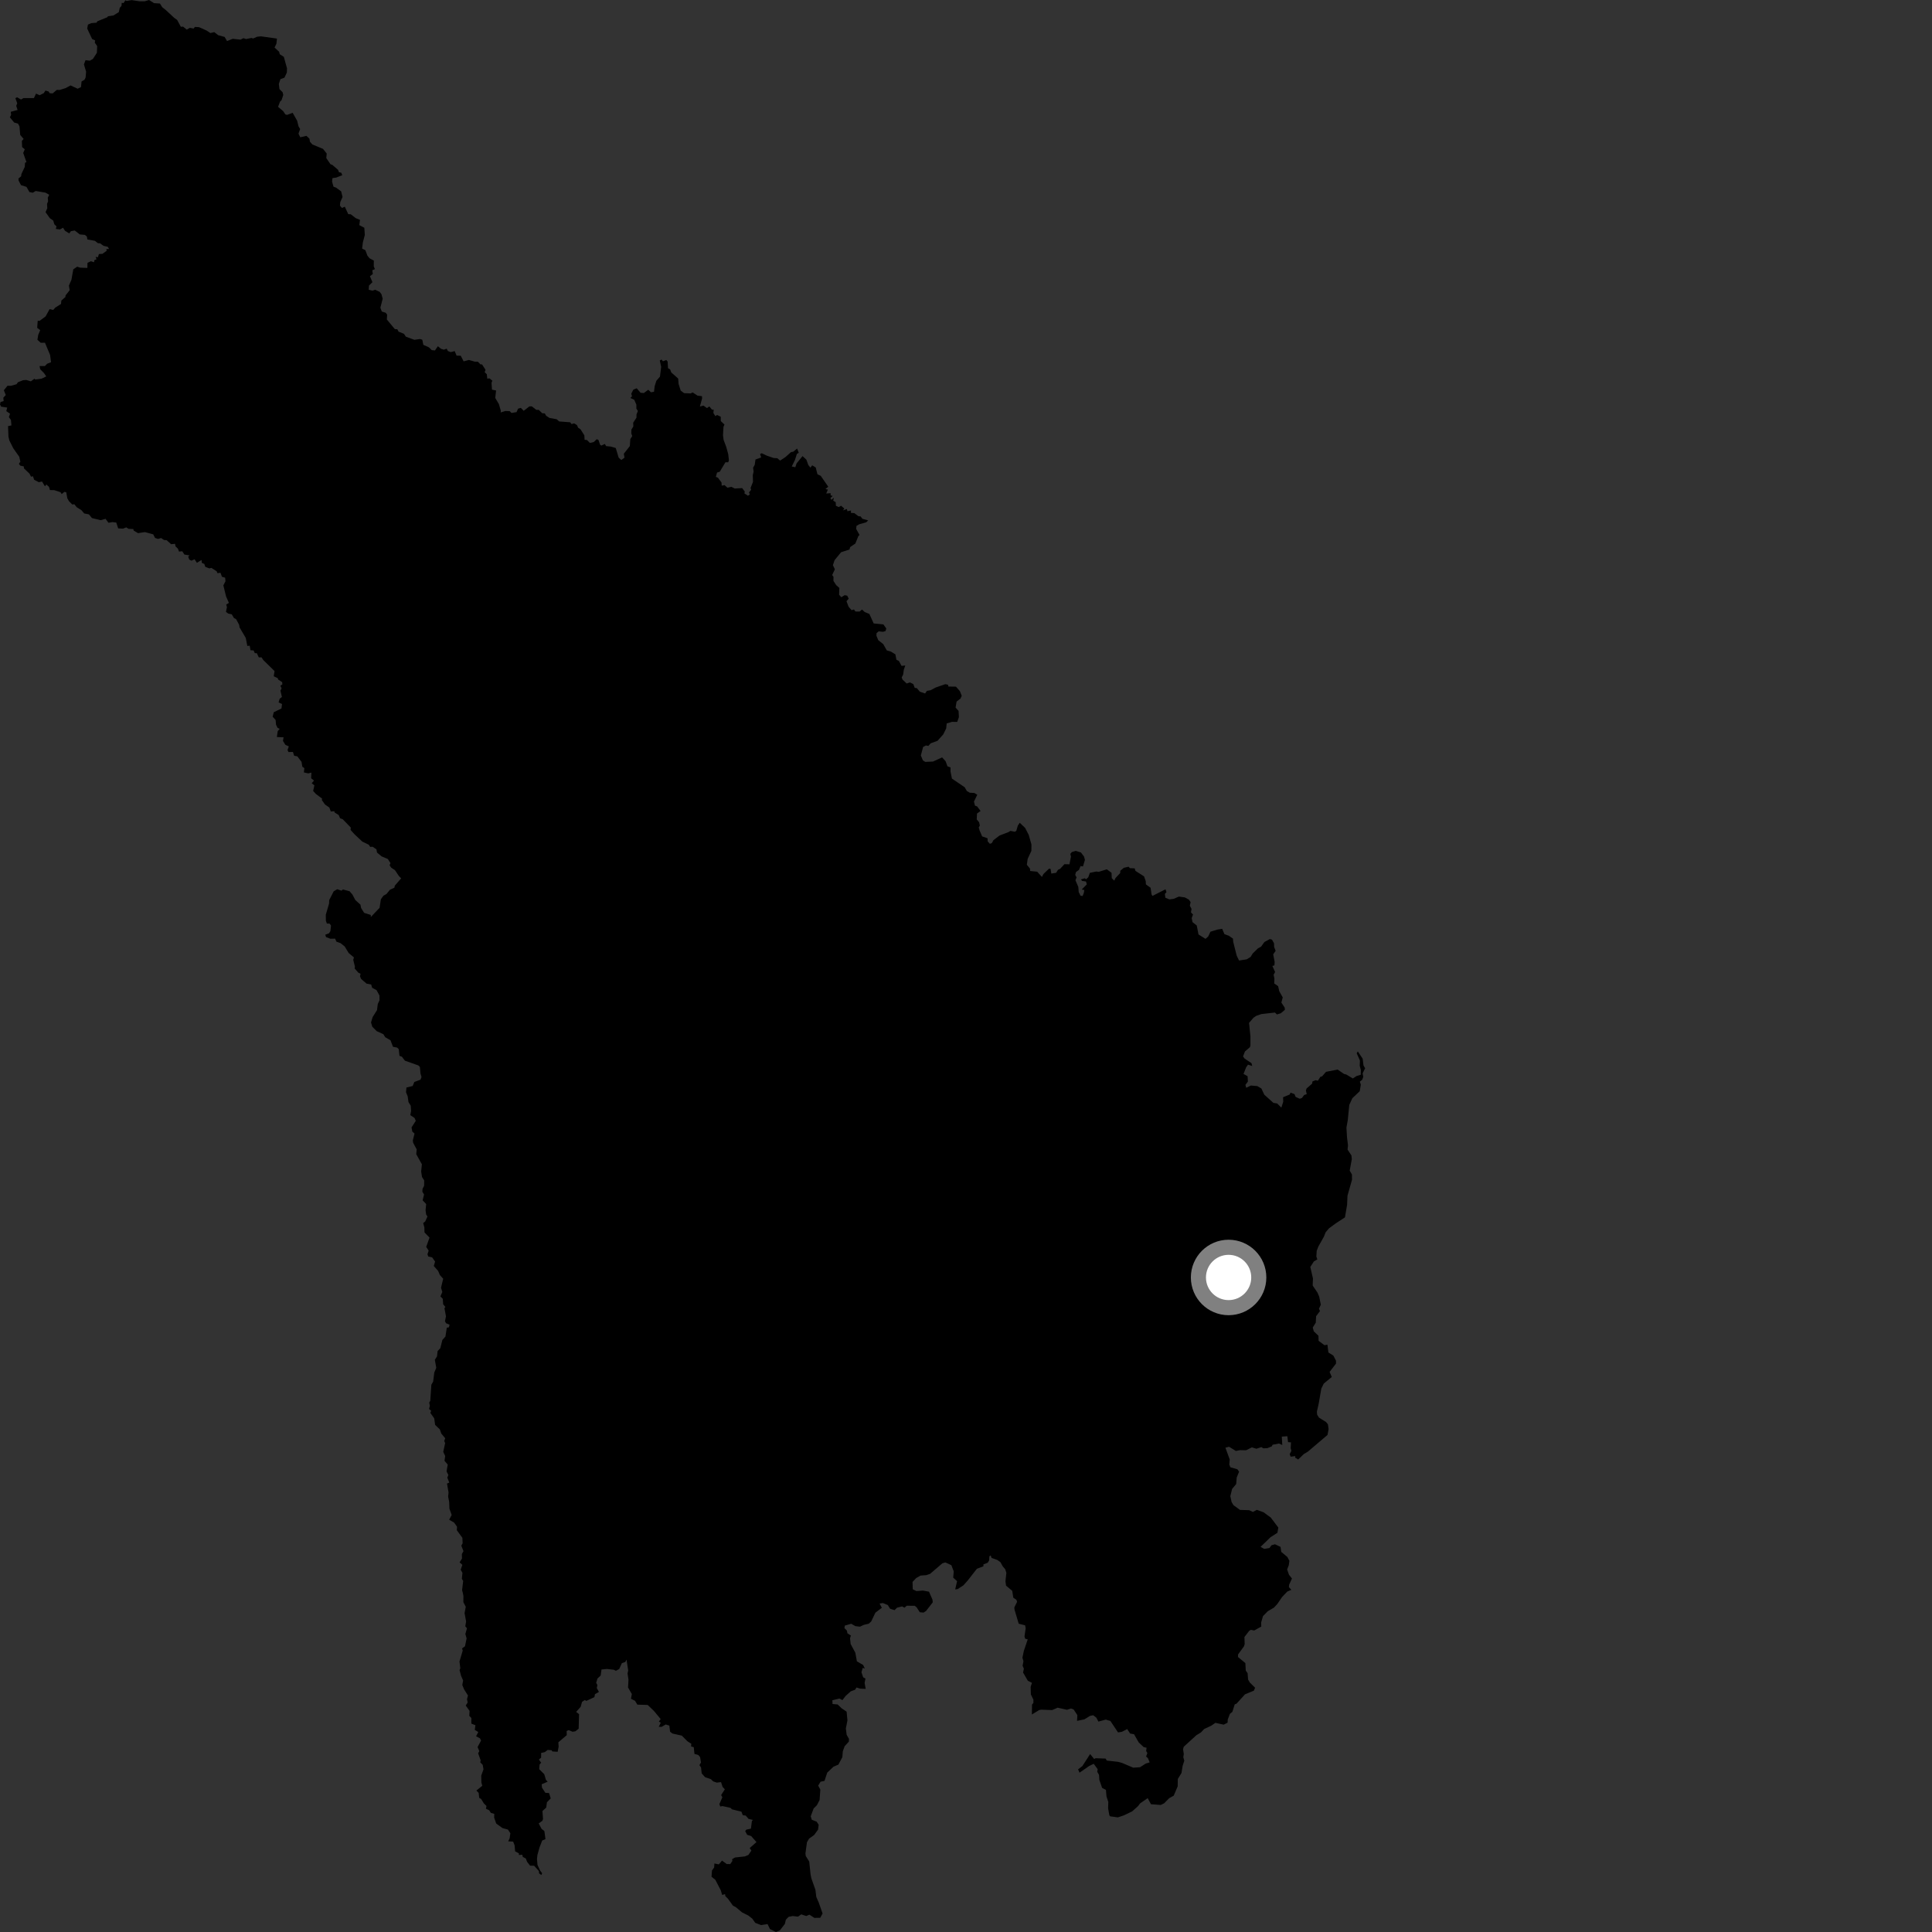 <?xml version="1.0" encoding="utf-8" ?>
<svg baseProfile="full" height="1024" version="1.1" width="1024" xmlns="http://www.w3.org/2000/svg" xmlns:ev="http://www.w3.org/2001/xml-events" xmlns:xlink="http://www.w3.org/1999/xlink"><rect width="100%" height="100%" fill="#333333" stroke="none"/><defs /><polygon fill="black" points="367.715,926.055 368.071,929.616 370.101,930.188 371.064,931.294 371.542,934.161 370.711,935.556 371.556,936.748 371.902,939.901 373.685,941.937 376.772,942.974 377.967,944.153 379.889,944.82 382.16,944.558 382.987,947.087 384.184,948.371 382.22,951.419 382.865,952.603 381.293,956.218 381.759,957.477 382.943,957.256 387.181,958.208 387.949,958.981 392.967,960.208 393.693,962.097 395.225,962.283 396.749,964.049 399.083,964.605 398.536,965.148 398.008,969.22 395.587,969.739 394.96,970.493 396.016,972.496 398.113,973.129 400.937,976.337 397.353,979.525 398.255,980.845 396.656,983.169 394.826,983.935 389.594,984.501 388.04,985.39 388.191,986.317 387.048,988.005 385.187,987.979 382.682,986.155 381.003,988.153 378.653,987.688 378.507,989.809 377.362,991.412 377.121,994.717 379.107,996.283 382.004,1001.852 382.767,1004.358 384.303,1003.901 384.448,1005.008 385.806,1006.326 388.465,1010.02 390.029,1010.851 393.317,1013.619 396.572,1015.226 398.782,1016.97 400.263,1019.121 403.314,1020.328 406.812,1019.797 408.097,1022.436 411.273,1024.0 413.353,1023.133 415.99,1019.713 416.52,1017.467 417.994,1015.961 420.175,1015.536 422.941,1015.866 424.679,1014.652 427.316,1015.532 429.015,1014.815 431.624,1016.518 434.745,1016.472 435.983,1014.186 433.963,1008.431 432.656,1005.425 432.186,1001.619 430.045,995.574 429.617,993.457 428.905,986.671 427.055,983.686 426.905,982.306 427.705,976.434 428.833,974.502 431.492,972.616 433.58,969.746 433.915,967.171 432.844,965.519 430.272,964.527 429.705,962.658 431.247,958.521 432.995,956.784 434.395,954.051 434.793,948.53 433.649,946.406 434.914,944.339 437.004,943.904 438.443,939.541 441.743,936.407 444.36,935.281 446.464,931.332 446.7,928.227 447.687,925.523 449.905,923.108 449.961,921.636 448.75,919.486 448.32,916.171 449.158,911.81 448.727,907.226 446.153,905.484 443.97,903.401 441.26,903.161 441.176,901.178 444.898,900.26 446.492,901.101 448.241,898.843 450.932,896.446 453.233,895.577 453.961,894.402 455.842,894.997 458.825,895.146 458.262,891.932 458.722,889.67 457.495,889.015 456.582,886.331 457.257,884.004 458.361,884.377 457.482,882.469 454.172,880.542 453.347,875.981 450.859,871.349 450.529,868.272 451.001,866.883 449.152,865.691 448.882,864.26 447.55,862.894 447.801,861.581 451.164,860.626 453.4,861.896 455.83,862.167 457.739,861.241 460.446,860.597 461.751,859.406 463.986,854.736 467.392,852.165 466.189,849.91 467.935,849.645 470.545,850.697 471.782,852.668 474.129,853.399 475.468,852.102 478.12,851.425 479.406,852.118 480.592,851.064 484.835,851.105 485.841,851.917 487.513,854.52 489.511,854.699 490.811,853.862 494.382,849.273 494.233,847.841 492.38,843.62 489.221,843.031 485.74,843.303 483.784,842.36 483.659,838.459 485.599,836.389 487.935,835.078 490.97,834.864 492.96,834.174 499.48,828.59 501.042,828.115 504.236,829.57 505.497,832.833 505.218,836.175 507.265,838.045 506.277,842.425 507.579,842.247 510.644,840.25 512.922,837.69 517.774,831.477 521.234,830.173 521.239,829.158 523.498,828.293 524.269,827.035 524.394,824.889 525.104,824.417 525.542,825.706 528.621,826.823 530.272,828.027 531.474,830.202 532.775,831.706 533.396,833.661 532.912,838.086 533.229,840.435 536.503,843.181 537.074,846.814 538.71,847.904 539.079,848.987 537.612,851.977 537.723,853.148 539.929,860.588 543.352,861.468 543.626,863.056 543.007,867.344 543.326,868.533 544.715,868.917 542.658,874.994 541.9,878.669 542.454,880.474 541.992,882.874 542.667,884.436 542.252,886.489 544.762,890.82 546.962,891.945 546.257,894.068 546.384,898.109 547.729,900.846 547.724,902.59 546.996,903.443 546.915,908.709 550.786,906.367 551.839,906.159 557.642,906.375 560.572,905.11 565.499,906.223 567.659,905.529 569.085,906.09 571.027,909.057 570.856,912.098 574.75,911.295 577.75,909.447 579.419,909.119 581.075,910.378 582.176,912.479 586.078,911.421 588.529,912.148 592.581,918.215 594.623,917.888 597.445,916.44 598.986,918.805 601.073,919.18 603.551,923.524 606.138,925.962 607.712,926.348 607.481,928.047 608.125,929.191 607.456,930.984 608.414,931.837 609.351,934.101 607.335,934.692 604.216,936.676 600.656,936.911 594.718,934.394 592.685,933.816 586.631,933.131 585.976,932.092 580.7,931.884 579.933,932.289 577.779,929.691 573.7,936.035 571.401,937.807 572.182,939.55 577.184,936.071 579.702,934.841 581.788,937.715 581.547,939.057 582.513,940.732 582.671,943.351 584.138,947.619 586.167,948.673 586.462,952.122 587.419,955.095 587.324,958.491 587.982,962.167 588.464,962.705 592.486,963.244 595.69,962.176 600.052,960.07 603.226,957.251 604.205,955.891 608.294,953.041 610.037,956.281 615.243,956.662 617.045,955.769 619.681,953.085 622.092,951.745 624.191,946.819 624.266,942.898 626.215,939.715 626.809,935.984 627.707,933.173 627.173,931.385 627.439,929.663 627.046,927.146 627.418,925.801 634.133,919.679 636.507,918.234 638.222,916.416 641.981,914.665 644.187,913.139 648.577,914.106 650.637,913.057 650.731,911.403 651.871,908.378 653.178,907.305 654.443,903.331 655.366,903.003 659.874,898.025 664.589,896.088 665.227,894.527 662.441,891.792 661.516,890.218 661.259,886.811 660.28,885.449 660.068,881.475 656.142,878.234 656.226,876.836 659.289,872.656 659.703,871.407 659.579,867.654 662.09,864.38 662.982,863.844 664.753,864.197 668.488,862.108 668.433,859.97 669.415,856.568 671.948,853.986 675.246,852.054 677.001,850.153 679.589,846.385 682.283,843.567 684.448,842.64 683.155,841.218 683.269,839.916 684.769,836.638 683.21,834.69 682.207,831.848 683.081,829.604 683.397,827.261 682.295,825.187 679.088,822.54 678.706,819.882 675.779,818.495 673.946,818.993 672.807,820.488 670.069,820.947 668.114,819.879 673.441,814.717 677.062,812.414 677.544,809.651 673.514,804.311 669.672,801.516 666.166,800.249 664.048,801.36 662.107,800.428 657.217,800.281 653.756,797.767 652.782,796.12 652.096,793.004 653.042,789.157 655.196,786.586 655.492,783.102 656.744,780.032 655.854,778.75 652.108,777.666 651.546,776.219 651.782,773.553 649.503,767.32 651.426,766.802 655.029,769.036 657.257,768.604 660.465,768.667 663.528,767.127 665.926,767.867 668.548,766.985 669.593,767.646 671.726,767.547 674.05,766.62 674.5,765.742 677.911,765.097 679.632,765.906 679.378,761.428 682.334,761.233 682.686,764.363 684.263,764.487 684.087,767.527 684.453,768.999 683.562,770.744 684.071,772.077 686.583,771.758 686.427,772.555 688.059,773.564 691.069,770.674 693.236,769.372 703.605,760.546 704.183,757.495 703.829,754.929 702.826,753.696 699.083,751.363 698.101,749.796 697.981,748.174 698.939,743.947 700.321,735.991 701.624,733.33 705.868,729.834 704.721,727.14 708.123,722.701 708.086,721.152 706.689,718.477 704.084,716.846 703.56,712.721 701.984,712.985 698.882,710.651 698.806,707.981 696.338,705.629 695.78,703.618 697.385,701.057 697.567,697.613 699.615,694.894 699.072,693.653 700.062,691.516 699.212,687.282 698.312,685.148 695.741,681.36 695.898,677.619 694.481,671.507 696.409,668.547 698.216,667.51 697.695,666.011 697.879,662.967 698.746,660.703 701.671,655.508 702.622,653.127 704.396,651.044 708.031,648.378 712.853,645.23 713.988,638.547 714.195,633.747 716.593,625.271 716.56,622.489 715.37,620.467 716.489,614.383 716.275,612.394 714.234,609.303 714.466,607.053 713.953,602.946 713.645,597.604 714.352,593.679 715.152,585.612 716.776,582.064 720.696,578.363 721.261,574.91 720.751,573.286 721.998,572.278 722.55,570.786 722.221,568.868 723.539,566.187 722.683,564.729 722.242,561.115 719.663,557.269 719.088,558.265 720.791,562.108 720.687,564.874 721.284,567.154 721.222,569.651 719.016,570.318 717.018,571.606 713.55,569.506 712.373,569.222 708.987,566.902 702.824,568.088 700.791,570.427 699.773,570.807 698.532,572.803 697.29,572.53 695.651,573.187 695.423,574.38 692.546,576.887 692.152,577.91 692.583,579.929 691.223,580.371 690.07,581.942 688.891,582.357 686.7,581.389 686.124,579.91 684.02,579.135 683.544,580.118 680.049,581.558 680.152,583.907 679.146,587.062 676.905,584.855 674.924,584.55 670.068,580.167 668.561,576.919 666.393,575.649 663.033,575.349 660.488,576.553 660.11,574.985 661.4,573.291 661.256,570.408 659.085,569.21 660.506,565.658 661.469,564.302 663.692,564.994 663.315,563.5 659.636,561.045 658.84,559.924 659.841,557.311 662.484,555.025 662.751,554.122 662.749,549.263 662.022,542.151 664.373,539.422 665.867,538.403 668.58,537.474 675.748,536.675 676.797,537.674 678.827,537.061 681.011,535.239 680.919,534.07 679.159,531.374 679.882,528.659 678.025,525.341 677.44,522.695 675.376,521.264 675.462,518.672 675.04,516.619 675.829,515.189 674.391,511.964 675.481,511.676 675.587,509.773 674.827,505.832 676.104,503.968 675.325,501.896 675.248,499.948 674.175,498.019 673.04,497.713 670.156,499.293 668.408,501.754 666.747,502.642 663.91,505.421 662.875,507.164 660.752,508.475 656.719,509.089 655.486,506.546 653.629,499.207 653.487,497.477 651.391,496.016 648.969,495.097 647.775,492.298 645.374,492.67 641.569,493.818 640.365,496.362 638.953,497.62 635.231,495.287 634.293,490.512 632.062,488.766 631.615,486.635 632.327,484.72 631.231,483.58 631.546,481.758 630.631,480.05 631.046,478.144 630.127,476.816 627.964,475.642 624.841,475.2 622.057,476.408 619.757,476.691 617.675,475.811 617.407,473.811 618.253,472.847 617.744,471.345 610.833,474.845 610.365,474.108 609.82,470.528 607.355,468.746 607.247,466.977 606.367,464.491 601.825,461.593 601.387,460.243 598.899,460.149 598.149,459.379 595.642,459.961 593.78,461.519 593.722,462.738 591.212,465.406 590.578,466.772 589.257,465.442 589.14,462.6 586.626,460.745 582.353,462.092 581.081,461.926 577.663,462.618 576.81,464.98 575.653,466.039 574.967,465.502 572.872,466.122 573.564,466.905 575.592,467.197 576.032,468.732 573.36,471.443 574.73,471.74 574.439,473.333 573.821,474.873 572.724,474.774 571.745,472.83 571.525,470.092 570.004,466.543 570.601,465.026 569.884,463.702 570.3,462.189 571.897,461.038 572.714,459.026 573.993,459.212 575.032,455.793 574.58,454.024 572.901,451.812 570.16,450.984 568.089,451.612 567.299,452.57 567.635,454.004 566.834,458.102 564.168,458.037 561.903,460.49 560.727,461.047 559.775,462.602 557.226,463.014 556.811,460.507 555.998,460.411 553.087,463.214 552.236,464.787 549.722,462.016 545.991,461.643 545.929,460.386 544.251,458.344 544.686,455.197 546.656,450.986 546.687,447.592 545.259,442.543 543.33,438.794 540.469,436.074 539.445,437.647 538.674,440.328 537.896,440.844 535.529,440.381 534.594,440.992 529.727,442.875 526.54,445.318 525.687,446.856 524.66,447.244 523.485,445.938 523.41,444.285 520.555,443.308 519.193,440.137 518.758,438.552 519.333,437.571 518.945,435.822 517.688,434.304 517.832,431.199 519.721,429.826 517.883,427.401 516.748,427.004 516.217,424.862 517.976,421.238 516.42,420.298 513.99,420.15 512.479,419.281 511.279,417.243 504.539,412.666 503.799,408.888 503.804,406.748 502.199,406.186 501.191,403.484 499.344,401.429 494.485,403.643 490.398,403.816 489.165,403.042 488.06,400.392 489.274,395.912 490.767,395.102 492.055,395.365 493.292,393.959 496.903,392.643 499.935,389.261 501.499,386.079 501.769,383.439 504.563,382.594 507.338,382.635 508.235,380.126 508.066,376.793 506.478,375.033 507.01,371.851 509.083,370.257 509.739,368.781 508.743,366.289 506.684,363.939 502.697,363.88 502.427,362.899 500.998,362.631 495.942,364.387 493.198,365.848 491.296,366.156 490.327,367.564 487.54,366.606 485.925,364.713 484.829,364.59 484.083,362.581 482.291,361.697 480.545,362.264 478.324,360.158 477.916,359.007 478.663,357.613 479.07,354.844 479.825,352.73 477.837,352.926 476.406,350.29 475.117,349.702 474.581,346.818 472.208,345.365 470.028,344.741 468.142,341.392 465.494,339.294 464.531,336.977 464.574,335.607 465.701,334.626 468.038,334.873 469.367,334.456 469.755,333.112 468.212,330.947 463.072,330.45 460.79,325.408 458.328,324.402 456.887,323.077 455.626,324.13 453.402,324.112 452.625,323.03 451.354,323.414 449.784,321.593 448.658,318.662 449.835,317.288 449.038,315.72 447.686,315.456 445.909,316.545 444.735,315.205 444.877,311.63 443.221,310.155 441.741,307.889 441.759,305.673 441.066,304.802 442.491,301.737 441.456,299.516 442.343,296.904 445.797,292.688 450.251,291.257 450.589,289.968 453.36,288.077 454.974,284.09 455.581,283.576 453.793,280.35 453.941,278.751 455.351,277.892 459.118,276.833 460.139,275.818 457.087,274.966 456.152,273.718 454.978,273.615 452.844,271.971 450.997,271.828 451.056,270.555 449.132,270.957 448.893,269.79 446.809,270.497 447.51,269.527 445.787,268.049 444.518,268.764 443.049,268.059 442.936,266.153 441.631,265.374 441.965,263.785 440.66,264.914 440.103,263.983 441.352,262.876 440.262,262.558 440.238,261.388 437.919,261.583 438.789,259.492 437.506,259.218 438.988,257.966 435.001,252.194 433.261,251.371 432.348,247.755 430.469,246.632 429.551,247.864 428.426,246.478 427.396,243.63 425.358,241.743 422.185,245.645 421.533,247.639 419.637,247.24 421.34,243.802 422.347,240.605 423.352,239.987 422.502,237.752 420.42,239.421 419.252,239.628 416.283,242.275 413.488,244.114 411.975,242.874 410.025,242.747 406.386,241.492 403.724,240.224 402.859,240.638 403.437,242.464 400.418,243.548 400.03,246.353 399.163,247.895 399.423,249.969 398.994,251.828 399.1,255.396 397.816,258.618 398.106,259.593 396.98,261.028 397.448,262.031 396.435,262.749 394.556,261.509 394.745,260.529 393.354,258.699 389.435,258.924 387.626,258.025 385.553,258.511 384.046,257.126 382.528,257.424 382.432,255.771 380.499,253.17 379.41,252.758 380.05,250.463 381.487,250.025 384.496,245.015 385.966,245.019 386.34,243.978 385.977,240.718 384.893,236.771 383.529,233.161 383.203,230.657 383.462,226.186 383.984,225.013 382.034,223.182 382.009,220.859 380.048,219.944 379.164,220.567 378.114,218.888 378.268,217.146 377.32,217.096 375.978,215.4 374.713,216.297 372.848,214.968 370.945,215.47 372.093,211.296 372.094,209.999 369.714,209.691 367.115,207.987 366.059,208.52 362.55,208.372 360.765,206.991 359.673,203.504 359.441,200.643 355.778,197.381 355.174,195.76 354.074,195.157 353.844,191.625 353.183,190.828 351.384,191.475 350.63,190.568 349.696,191.078 350.435,194.445 349.802,199.612 347.879,201.837 347.012,204.587 346.632,207.655 345.04,207.919 343.585,206.584 341.243,208.321 339.513,208.173 337.481,205.797 335.694,206.504 334.585,208.672 334.972,210.026 334.111,210.947 336.16,211.877 337.29,214.462 337.291,216.544 338.091,217.845 337.371,219.63 337.348,221.34 335.602,224.059 335.673,226.051 334.68,227.628 334.596,229.762 335.119,231.107 334.076,232.714 333.832,236.431 330.644,240.482 330.994,242.584 329.291,243.805 327.906,242.565 326.352,237.439 323.745,236.691 321.234,236.446 320.599,235.312 318.73,236.169 318.071,235.72 317.164,233.129 316.264,232.802 314.698,234.281 312.655,234.776 311.113,233.224 309.851,233.101 309.717,230.736 307.69,227.537 306.432,226.709 305.797,225.293 304.304,224.386 302.931,224.765 302.206,223.823 296.364,223.368 295.048,222.208 291.227,221.51 289.499,220.391 288.746,219.097 287.414,219.032 285.556,217.26 284.282,217.255 281.868,215.353 280.558,215.418 277.576,217.741 276.041,216.178 274.568,216.615 273.784,218.437 271.094,218.878 270.144,217.905 267.837,217.831 265.361,218.612 265.444,217.676 264.41,214.13 262.488,210.938 262.934,206.988 260.756,206.521 260.52,202.855 260.959,201.779 259.449,200.557 258.254,200.67 258.029,198.381 256.889,197.268 257.335,195.992 255.488,193.145 254.642,193.116 253.289,191.713 251.633,191.686 248.541,190.787 245.727,191.524 244.189,188.535 241.993,188.487 241.004,186.089 238.88,186.633 237.374,186.042 236.762,184.798 235.299,185.341 233.778,184.9 232.08,183.506 230.525,185.754 228.834,185.573 227.364,184.108 224.367,182.764 223.828,180.055 222.585,179.684 219.624,180.114 215.102,178.435 214.116,176.93 211.25,175.784 210.577,174.49 209.306,174.468 205.034,169.34 205.202,166.785 204.472,165.802 202.352,165.097 201.597,163.092 202.833,158.347 202.156,155.892 201.223,154.689 198.879,153.583 197.411,154.05 195.427,153.586 195.574,151.354 197.399,149.566 196.067,146.401 197.607,145.234 197.328,143.262 198.71,142.645 198.097,141.183 198.139,138.103 195.89,136.908 194.753,135.536 193.656,132.614 191.938,131.77 192.315,128.493 193.358,124.538 193.098,120.712 190.443,119.316 190.804,116.521 188.608,115.657 185.892,113.562 184.577,113.498 182.745,109.54 181.28,110.234 180.189,109.012 180.344,107.127 181.554,104.427 180.836,101.441 178.145,99.457 176.749,98.934 176.003,96.238 176.215,94.405 178.178,94.132 181.423,92.858 180.855,91.52 179.656,91.287 179.167,89.989 176.226,87.477 175.127,86.995 172.939,83.798 173.174,81.388 171.216,78.91 165.557,76.566 164.253,75.066 164.02,73.512 162.42,72.001 159.146,72.762 158.204,70.826 159.083,68.382 158.244,67.015 157.492,63.986 155.112,59.776 152.155,60.904 151.22,60.62 150.103,58.904 147.383,56.641 148.399,53.912 149.213,53.111 150.143,50.323 149.778,48.88 148.113,47.211 147.791,44.457 148.643,41.938 150.778,41.156 152.038,38.441 152.107,36.167 150.439,30.132 148.282,28.75 147.932,27.438 145.528,25.201 146.502,23.173 146.792,20.447 138.296,19.264 136.293,19.469 134.208,20.398 133.22,20.123 130.414,20.699 129.027,20.223 127.483,21.015 123.371,20.558 120.335,21.765 119.046,19.573 115.634,18.643 113.561,17.019 111.535,17.518 109.468,16.172 105.517,14.402 103.3,14.263 102.625,15.14 100.614,14.755 98.984,15.692 97.068,14.127 95.846,14.185 93.88,10.547 92.444,9.552 87.786,5.244 86.004,3.848 84.776,1.864 81.664,1.673 79.016,0.0 76.68,0.688 74.001,0.678 69.772,0.056 67.06,0.49 66.468,0.137 65.475,1.641 64.523,1.471 64.399,3.095 63.481,4.154 62.963,6.427 60.114,8.187 57.196,8.617 56.923,9.119 51.54,11.312 51.208,12.032 48.404,12.254 46.611,13.034 46.218,15.141 48.85,20.71 50.429,21.405 50.238,22.593 51.507,24.445 51.35,27.957 49.263,31.226 47.641,32.159 45.311,31.9 44.493,34.163 45.639,38.002 45.373,41.069 44.781,42.283 43.235,43.167 42.914,46.194 41.129,47.015 37.395,45.275 34.779,46.69 31.562,47.699 30.099,47.639 27.897,49.507 26.266,49.384 25.821,48.512 24.09,48 23.204,49.369 21.027,50.471 19.082,49.607 17.983,51.997 12.414,52.002 11.142,52.748 9.048,51.552 8.153,52.055 9.139,54.766 8.59,56.09 9.316,58.28 5.715,59.258 5.88,60.873 5.246,62.177 7.521,64.95 9.556,65.529 10.329,67.014 10.725,71.531 12.526,73.64 11.593,74.692 11.726,77.962 13.14,79.129 12.299,81.079 14.018,85.909 13.272,86.267 13.118,88.478 11.352,92.22 11.2,93.425 9.776,94.64 9.865,95.729 11.128,98.132 14.039,99.044 15.58,101.782 17.383,102.148 18.909,101.223 24.104,102.107 26.08,103.233 25.316,104.809 25.495,106.638 24.929,108.117 25.067,110.376 24.139,112.44 26.427,115.658 28.206,116.892 28.807,118.899 29.945,119.984 29.587,121.338 31.805,121.608 33.402,120.701 34.455,122.324 36.701,123.713 37.566,122.536 39.601,122.163 42.284,124.247 44.991,124.492 46.027,125.345 46.319,126.918 50.28,127.627 51.914,128.897 52.975,128.94 54.947,130.324 57.093,130.8 57.802,131.948 56.328,132.04 56.58,132.893 54.294,134.536 52.437,134.663 51.871,136.366 50.684,136.132 51.15,137.438 50.025,137.884 49.848,139.002 48.198,138.461 46.367,139.298 46.304,142.009 42.508,141.87 40.9,141.349 38.848,142.743 37.852,148.335 36.529,151.331 36.921,153.839 34.75,156.565 34.639,157.455 32.514,159.309 32.333,161.13 29.32,163.013 28.181,164.29 26.293,163.843 24.173,167.702 20.945,170.092 19.988,169.998 19.713,173.755 21.308,174.981 20.263,177.494 19.828,180.086 21.574,181.677 23.827,181.648 26.55,188.13 27.058,191.983 24.978,192.807 23.802,194.016 20.985,194.026 21.303,195.698 23.357,197.786 24.514,199.52 22.078,200.681 18.671,201.165 18.293,200.698 16.359,202.126 13.929,201.387 12.255,201.513 9.499,202.598 8.75,203.662 5.799,204.471 3.984,204.453 2.047,206.836 3.054,209.385 1.758,210.792 1.93,212.575 0.298,213.052 0.0,214.375 0.623,215.542 3.827,216.024 3.335,217.908 5.323,219.276 4.704,221.088 5.793,222.584 6.063,225.476 4.268,225.851 4.476,231.371 4.936,233.413 7.076,237.655 10.205,242.095 10.795,244.683 10.014,245.841 10.756,246.809 12.585,247.199 12.719,248.269 15.634,251.034 16.432,252.628 17.484,252.452 18.093,254.276 20.567,255.571 22.279,255.212 23.808,257.745 24.599,256.798 25.968,258.047 26.459,259.728 28.787,259.79 32.022,260.853 32.709,261.85 34.11,260.719 35.115,260.893 35.673,264.069 36.546,265.624 38.289,267.392 39.412,267.265 40.65,268.836 43.182,270.422 44.647,272.146 47.129,272.621 48.735,274.579 53.311,275.704 55.951,274.988 57.485,277.076 59.57,276.726 61.62,276.962 62.65,280.063 65.224,280.193 66.919,279.505 68.155,280.296 70.678,280.404 70.834,281.193 73.159,282.581 76.812,282.023 81.228,283.219 82.182,285.128 83.779,285.638 85.401,285.169 86.907,286.194 88.316,286.308 90.7,288.442 92.777,288.229 93.001,289.565 94.299,290.8 94.879,292.341 96.612,292.185 97.721,293.913 100.48,294.382 99.73,295.042 100.332,296.594 101.465,297.16 103.132,296.426 104.355,298.317 106.824,296.78 106.961,298.318 108.303,298.895 108.785,300.406 110.912,301.262 112.081,300.998 114.853,302.81 115.268,303.814 116.845,303.573 117.639,305.693 119.333,306.181 119.512,308.084 118.386,310.261 119.826,316.142 121.329,319.554 119.895,320.435 120.28,321.785 119.767,324.313 120.98,325.203 122.827,325.591 124.011,327.584 125.127,328.149 126.763,331.179 126.983,332.539 130.262,338.135 131.082,342.358 132.354,342.214 132.762,344.65 134.413,344.742 135.057,346.186 136.113,346.203 137.184,348.451 138.592,348.378 139.561,349.845 145.513,355.683 145.088,358.431 147.196,359.447 147.465,360.2 149.564,361.551 149.651,362.77 148.591,363.404 149.252,364.859 148.634,366.064 149.422,369.41 148.216,370.358 147.659,372.276 149.474,373.159 149.181,375.525 145.105,377.485 144.502,379.87 146.083,381.596 146.307,384.109 147.097,385.76 148.247,386.305 147.196,387.5 146.74,390.64 150.305,390.791 149.971,392.691 151.25,394.763 153.076,395.607 152.403,397.547 152.917,398.608 155.259,398.548 155.927,400.576 157.583,400.869 159.819,403.801 160.247,406.389 161.326,407.127 161.049,409.396 163.383,409.916 165.044,409.495 164.909,412.489 166.426,413.728 165.208,415.139 166.639,416.245 165.97,419.207 167.443,420.833 170.711,423.251 170.585,424.046 172.244,426.397 174.563,428.026 175.328,430.109 177.236,429.962 177.306,430.605 179.533,431.999 180.242,433.705 181.606,434.158 185.921,438.618 185.816,439.873 187.963,442.257 192.052,446.074 195.432,447.704 196.239,448.88 197.504,448.791 199.526,450.183 199.827,451.879 202.239,453.885 205.585,455.3 206.957,457.477 206.485,458.6 207.344,459.868 209.332,461.189 211.405,464.298 212.627,465.546 209.293,469.375 209.031,470.499 206.691,471.58 204.826,473.857 203.217,474.755 201.867,476.645 201.192,481.154 196.538,486.047 196.526,484.942 193.006,483.839 191.368,481.216 191.053,479.496 188.328,477.035 186.8,474.126 185.277,472.374 181.768,471.423 181.013,472.064 178.727,471.311 176.862,472.419 174.485,477.074 174.421,478.875 172.683,484.803 172.715,487.986 173.253,489.482 174.739,489.548 175.446,490.585 175.117,493.512 174.381,494.666 172.398,495.427 172.815,496.678 175.132,497.557 177.606,497.493 178.297,499.093 180.536,499.909 182.7,501.647 184.809,505.116 187.596,507.46 187.23,508.74 188.142,512.422 187.951,513.272 189.863,515.481 191.11,516.12 190.802,517.422 191.394,518.848 194.279,521.337 196.734,521.824 197.253,523.549 199.59,524.804 201.133,527.649 201.136,530.215 200.238,532.132 199.818,535.396 197.499,539.077 196.642,541.951 197.343,544.201 199.652,546.527 203.185,548.136 204.173,549.751 206.972,551.368 208.292,554.823 210.483,555.226 211.356,556.081 211.738,559.617 212.99,560.071 214.612,562.18 221.762,564.705 222.549,565.497 222.861,568.932 223.414,570.867 222.874,572.256 219.594,573.468 218.725,575.598 215.423,576.409 215.195,578.92 216.075,581.072 216.503,584.141 217.698,586.026 217.886,588.879 217.468,591.032 219.707,592.537 220.378,594.062 218.128,597.534 218.535,599.791 219.71,600.791 218.817,604.368 218.963,605.667 220.852,609.205 220.625,611.742 223.611,617.108 223.222,620.905 223.675,623.837 224.829,625.644 224.799,628.483 223.973,630.083 223.855,631.612 224.754,633.109 224.015,636.198 225.888,638.202 225.558,641.405 225.865,643.741 226.567,644.764 225.352,647.42 224.297,648.237 224.919,650.543 224.992,653.221 227.658,655.951 225.891,660.885 227.21,662.882 226.565,664.745 226.975,665.966 229.042,666.432 230.611,668.667 229.915,670.986 232.233,673.646 233.157,675.821 234.904,677.746 233.746,682.542 234.437,684.77 233.425,687.122 234.68,688.396 234.887,691.298 236.077,692.738 235.563,693.371 236.373,697.683 235.845,700.286 236.419,701.344 238.27,702.11 237.963,703.469 236.802,703.75 236.084,708.419 234.468,710.204 233.381,714.553 231.934,716.121 231.625,718.924 230.471,720.71 231.229,724.957 230.177,727.492 229.574,732.291 228.625,733.933 228.058,742.457 227.498,743.423 227.837,745.108 227.402,746.772 228.529,747.76 228.072,748.841 230.143,751.743 230.622,755.208 233.129,757.611 233.867,759.775 235.976,762.314 235.439,763.782 235.94,764.844 234.932,769.53 235.958,771.696 235.598,774.258 237.311,776.257 236.678,779.873 237.646,781.769 237.078,783.166 238.121,785.782 236.932,786.335 237.74,791.047 237.519,793.226 238.06,796 238.21,799.63 239.402,802.947 238.073,805.484 240.691,807.006 242.23,809.186 242.121,811.044 245.075,815.071 245.204,817.974 244.51,819.239 245.652,822.131 244.788,823.709 244.871,826.06 243.607,828.078 245.067,829.404 244.166,832.007 245.108,833.626 244.785,836.752 245.49,837.954 244.917,842.848 245.215,843.904 245.617,845.818 245.598,849.197 246.868,851.623 246.234,854.994 247.047,859.442 246.604,861.976 247.51,863.001 246.646,866.06 247.316,868.363 246.452,872.575 244.888,873.698 245.26,874.819 243.535,880.637 243.984,884.232 243.576,885.176 244.374,888.226 245.461,890.69 245.025,893.092 246.016,895.451 248.041,898.67 247.515,900.601 247.866,902.354 246.849,903.971 248.883,906.803 248.737,909.427 249.824,910.55 249.813,913.542 251.979,914.401 251.64,916.869 253.495,918.001 252.329,920.272 254.378,921.33 254.982,922.516 253.134,925.966 254.045,928.151 253.414,929.255 254.76,933.027 254.531,934.058 255.844,935.412 256.257,937.777 255.07,941.113 255.143,944.763 255.63,946.498 252.488,949.028 253.705,950.258 253.992,952.899 255.015,953.508 256.457,955.853 257.839,957.198 257.566,958.662 259.275,959.47 260.165,960.858 261.972,961.381 261.916,963.372 262.996,966.498 266.322,968.914 269.212,969.708 270.508,971.664 270.111,974.363 269.361,975.956 271.982,976.087 272.726,977.993 273.025,981.239 275.03,982.298 275.017,983.184 276.779,983.032 277.119,984.222 278.675,985.019 279.389,986.82 280.942,988.84 283.094,988.876 285.606,991.674 285.745,992.939 286.951,993.8 287.343,992.828 286.3,991.513 284.893,988.459 284.607,985.349 284.832,983.208 285.932,979.251 287.368,975.515 289.105,974.782 288.538,970.516 287.019,969.289 285.517,966.439 287.467,965.063 287.815,964.146 287.502,959.871 289.509,958.064 289.88,955.262 291.886,953.181 291.026,950.364 289.042,950.213 287.266,947.483 287.096,945.705 290.281,944.327 289.354,943.383 288.464,940.367 285.788,937.695 285.988,935.254 286.812,934.253 285.615,932.606 286.795,931.603 286.817,929.08 288.781,928.664 290.259,927.502 292.366,927.663 292.771,928.302 295.571,928.481 296.089,925.767 295.931,923.467 300.397,919.666 300.336,917.471 301.435,916.983 303.448,917.857 304.95,917.63 306.7,916.256 306.925,908.537 305.373,907.357 307.748,904.67 308.509,902 309.991,901.038 310.744,901.518 315.054,899.513 315.351,897.948 317.448,896.752 316.3,894.691 316.641,893.084 315.982,891.954 316.668,889.654 318.369,888.051 318.798,884.872 321.663,884.584 325.394,885.014 326.422,885.553 328.185,884.631 329.614,881.477 331.423,880.89 332.076,879.618 332.958,885.431 332.618,886.932 333.107,890.306 332.879,894.409 334.885,897.88 334.417,900.37 336.587,901.469 337.812,903.498 343.293,903.662 346.609,906.852 350.179,911.142 349.207,912.472 350.208,913.085 349.159,915.266 350.677,915.266 352.848,914.011 354.765,914.607 355.161,917.829 356.388,918.797 361.369,919.926 364.362,922.918 366.397,924.226 366.297,925.646 367.715,926.055" /><circle cx="651.182" cy="677.083" fill="rgb(100%,100%,100%)" r="16" stroke="grey" stroke-width="8" /></svg>